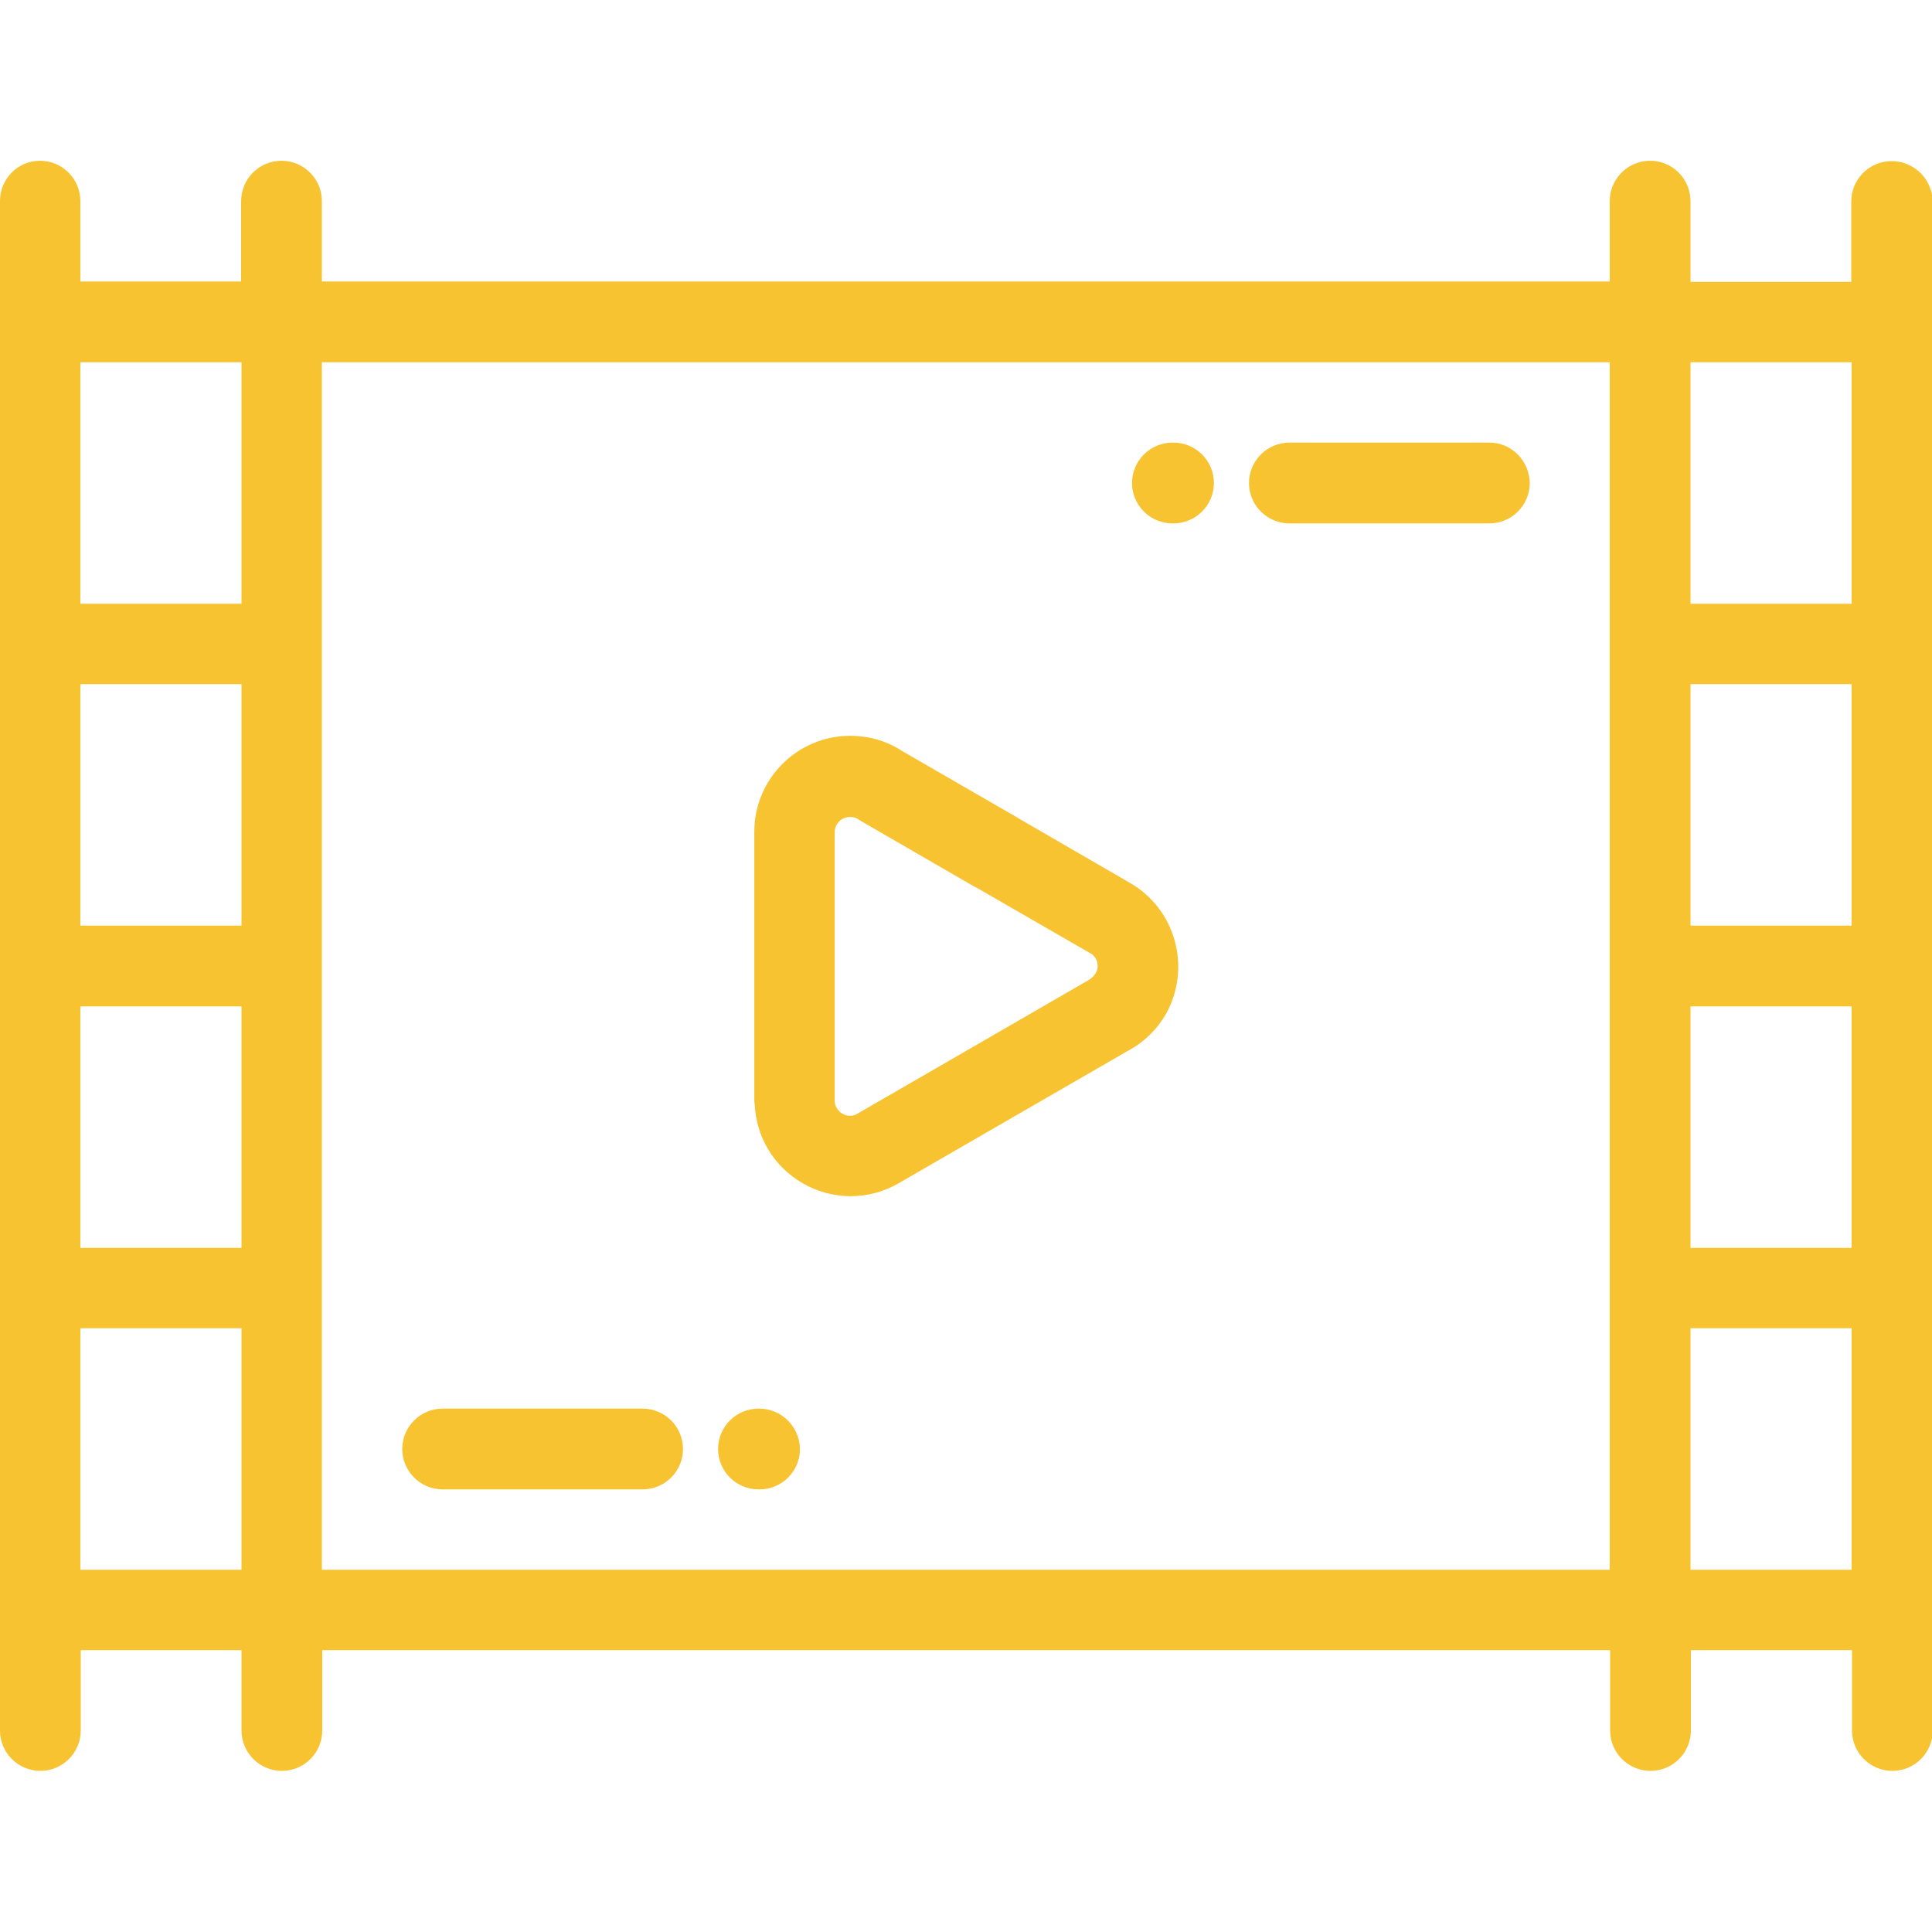<?xml version="1.0" encoding="utf-8"?>
<!-- Generator: Adobe Illustrator 25.0.0, SVG Export Plug-In . SVG Version: 6.00 Build 0)  -->
<svg version="1.1" id="Layer_1" xmlns="http://www.w3.org/2000/svg" xmlns:xlink="http://www.w3.org/1999/xlink" x="0px" y="0px"
	 viewBox="0 0 512 512" style="enable-background:new 0 0 512 512;" xml:space="preserve">
<style type="text/css">
	.st0{fill:#F7C331;}
</style>
<path class="st0" d="M501.3,42.7c-5.9,0-10.7,4.8-10.7,10.7v21.3H448V53.3c0-5.9-4.8-10.7-10.7-10.7c-5.9,0-10.7,4.8-10.7,10.7v21.3
	H85.3V53.3c0-5.9-4.8-10.7-10.7-10.7c-5.9,0-10.7,4.8-10.7,10.7v21.3H21.3V53.3c0-5.9-4.8-10.7-10.7-10.7S0,47.4,0,53.3v405.3
	c0,5.9,4.8,10.7,10.7,10.7c5.9,0,10.7-4.8,10.7-10.7v-21.3H64v21.3c0,5.9,4.8,10.7,10.7,10.7s10.7-4.8,10.7-10.7v-21.3h341.3v21.3
	c0,5.9,4.8,10.7,10.7,10.7c5.9,0,10.7-4.8,10.7-10.7v-21.3h42.7v21.3c0,5.9,4.8,10.7,10.7,10.7c5.9,0,10.7-4.8,10.7-10.7V53.3
	C512,47.4,507.2,42.7,501.3,42.7z M64,245.3H21.3v-64H64V245.3z M21.3,266.7H64v64H21.3V266.7z M85.3,96h341.3v320H85.3V96z
	 M448,181.3h42.7v64H448L448,181.3L448,181.3z M448,266.7h42.7v64H448L448,266.7L448,266.7z M490.7,160H448V96h42.7L490.7,160
	L490.7,160z M64,96v64H21.3V96H64z M21.3,352H64v64H21.3V352z M448,416v-64h42.7v64L448,416L448,416z"/>
<path class="st0" d="M299.5,234l-29.7-17.2c-0.3-0.2-0.6-0.4-1-0.6l-29.6-17.1c-4.1-2.7-8.9-4.1-13.9-4.1c-14,0-25.4,11.4-25.4,25.4
	v71.1c0,0.4,0,0.7,0.1,1.1c0.2,4.1,1.3,8.1,3.4,11.7c4.5,7.8,13,12.7,22,12.7c4.5,0,8.9-1.2,12.7-3.4l30.8-17.8
	c0.2-0.1,0.5-0.3,0.7-0.4l29.8-17.2c4-2.2,7.3-5.5,9.6-9.5C315.8,256.5,311.6,241,299.5,234z M290.3,258c-0.4,0.6-0.9,1.2-1.5,1.5
	c0,0-0.1,0.1-0.1,0.1l-30.6,17.7c-0.2,0.1-0.5,0.3-0.7,0.4l-30.1,17.4c-0.6,0.4-1.3,0.6-2,0.6c-1.5,0-2.8-0.8-3.5-2
	c-0.4-0.6-0.6-1.3-0.6-2c0-0.3,0-0.5,0-0.8v-70.3c0-2.3,1.8-4.1,4.1-4.1c0.8,0,1.6,0.2,2.3,0.7c0.2,0.1,0.4,0.3,0.6,0.4l29.9,17.3
	c0.1,0,0.2,0.1,0.2,0.1c0.2,0.1,0.4,0.2,0.6,0.3l30,17.3C290.8,253.6,291.5,256.1,290.3,258z"/>
<g>
	<path class="st0" d="M311,117.3h-0.3c-5.9,0-10.7,4.8-10.7,10.7c0,5.9,4.8,10.7,10.7,10.7h0.3c5.9,0,10.7-4.8,10.7-10.7
		S316.9,117.3,311,117.3z"/>
	<path class="st0" d="M394.7,117.3h-53c-5.9,0-10.7,4.8-10.7,10.7c0,5.9,4.8,10.7,10.7,10.7h53c5.9,0,10.7-4.8,10.7-10.7
		C405.3,122.1,400.6,117.3,394.7,117.3z"/>
</g>
<g>
	<path class="st0" d="M170.3,373.3h-53c-5.9,0-10.7,4.8-10.7,10.7s4.8,10.7,10.7,10.7h53c5.9,0,10.7-4.8,10.7-10.7
		C181,378.1,176.2,373.3,170.3,373.3z"/>
	<path class="st0" d="M201.2,373.3H201c-5.9,0-10.7,4.8-10.7,10.7s4.8,10.7,10.7,10.7h0.3c5.9,0,10.7-4.8,10.7-10.7
		C211.9,378.1,207.1,373.3,201.2,373.3z"/>
</g>
</svg>
